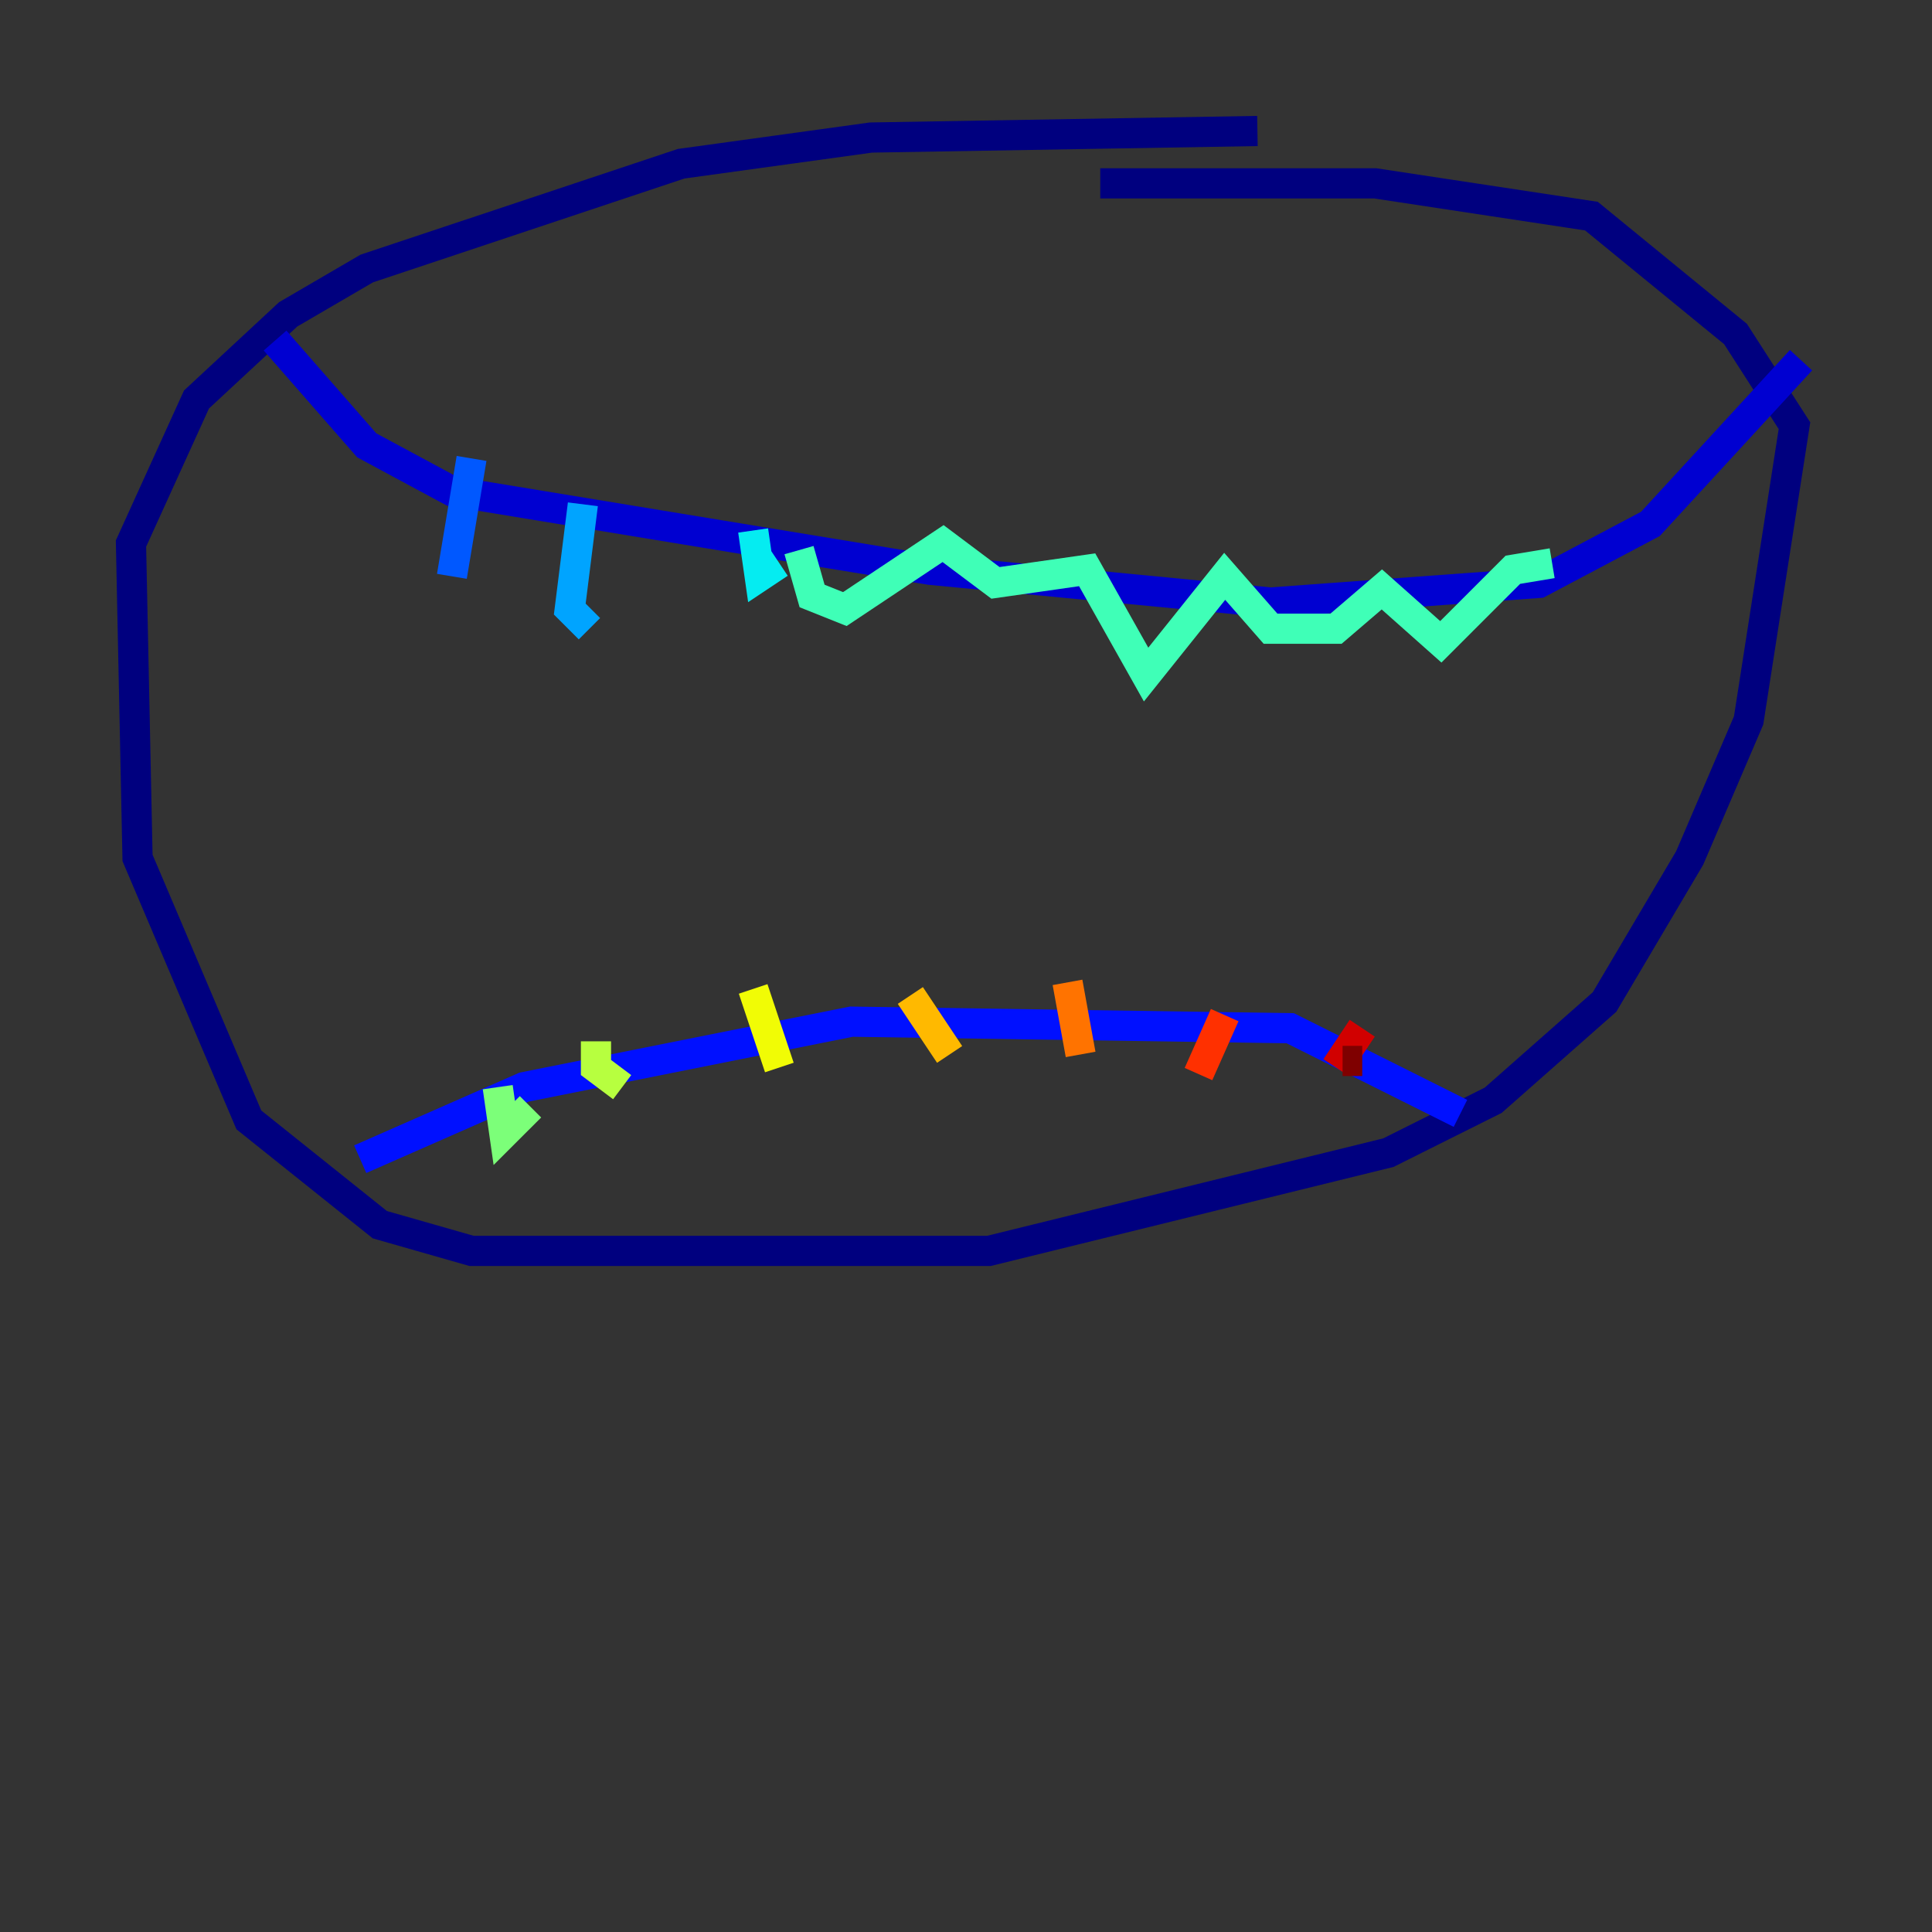 <?xml version="1.0" encoding="utf-8" ?>
<svg baseProfile="tiny" height="128" version="1.2" viewBox="0,0,128,128" width="128" xmlns="http://www.w3.org/2000/svg" xmlns:ev="http://www.w3.org/2001/xml-events" xmlns:xlink="http://www.w3.org/1999/xlink"><rect x="0" y="0" width="128" height="128" fill="#333333" stroke="none"/><defs /><polyline fill="none" points="83.308,8.678 57.709,9.112 45.125,10.848 24.298,17.79 19.091,20.827 13.017,26.468 8.678,36.014 9.112,56.841 16.488,74.197 25.166,81.139 31.241,82.875 65.519,82.875 91.986,76.366 98.929,72.895 106.305,66.386 111.946,56.841 115.851,47.729 118.888,28.203 114.983,22.129 105.437,14.319 91.119,12.149 72.895,12.149" stroke="#00007f" stroke-width="2" /><polyline fill="none" points="18.224,22.563 24.298,29.505 29.939,32.542 61.614,37.749 84.176,39.919 101.966,38.617 109.342,34.712 119.322,23.864" stroke="#0000d1" stroke-width="2" /><polyline fill="none" points="23.864,76.8 34.712,72.027 56.407,67.688 85.478,68.122 96.759,73.763" stroke="#0010ff" stroke-width="2" /><polyline fill="none" points="31.241,30.373 29.939,38.183" stroke="#0058ff" stroke-width="2" /><polyline fill="none" points="38.617,33.41 37.749,40.352 39.051,41.654" stroke="#00a4ff" stroke-width="2" /><polyline fill="none" points="49.898,35.146 50.332,38.183 51.634,37.315" stroke="#05ecf1" stroke-width="2" /><polyline fill="none" points="52.936,36.447 53.803,39.485 55.973,40.352 62.481,36.014 65.953,38.617 72.027,37.749 75.932,44.691 81.139,38.183 84.176,41.654 88.515,41.654 91.552,39.051 95.458,42.522 100.231,37.749 102.834,37.315" stroke="#3fffb7" stroke-width="2" /><polyline fill="none" points="32.976,72.027 33.41,75.064 35.146,73.329" stroke="#7cff79" stroke-width="2" /><polyline fill="none" points="39.485,68.99 39.485,70.725 41.22,72.027" stroke="#b7ff3f" stroke-width="2" /><polyline fill="none" points="49.898,65.519 51.634,70.725" stroke="#f1fc05" stroke-width="2" /><polyline fill="none" points="60.312,65.953 62.915,69.858" stroke="#ffb900" stroke-width="2" /><polyline fill="none" points="70.725,65.085 71.593,69.858" stroke="#ff7300" stroke-width="2" /><polyline fill="none" points="81.139,67.254 79.403,71.159" stroke="#ff3000" stroke-width="2" /><polyline fill="none" points="90.251,68.122 88.515,70.725" stroke="#d10000" stroke-width="2" /><polyline fill="none" points="88.949,70.291 90.251,70.291" stroke="#7f0000" stroke-width="2" /></svg>
